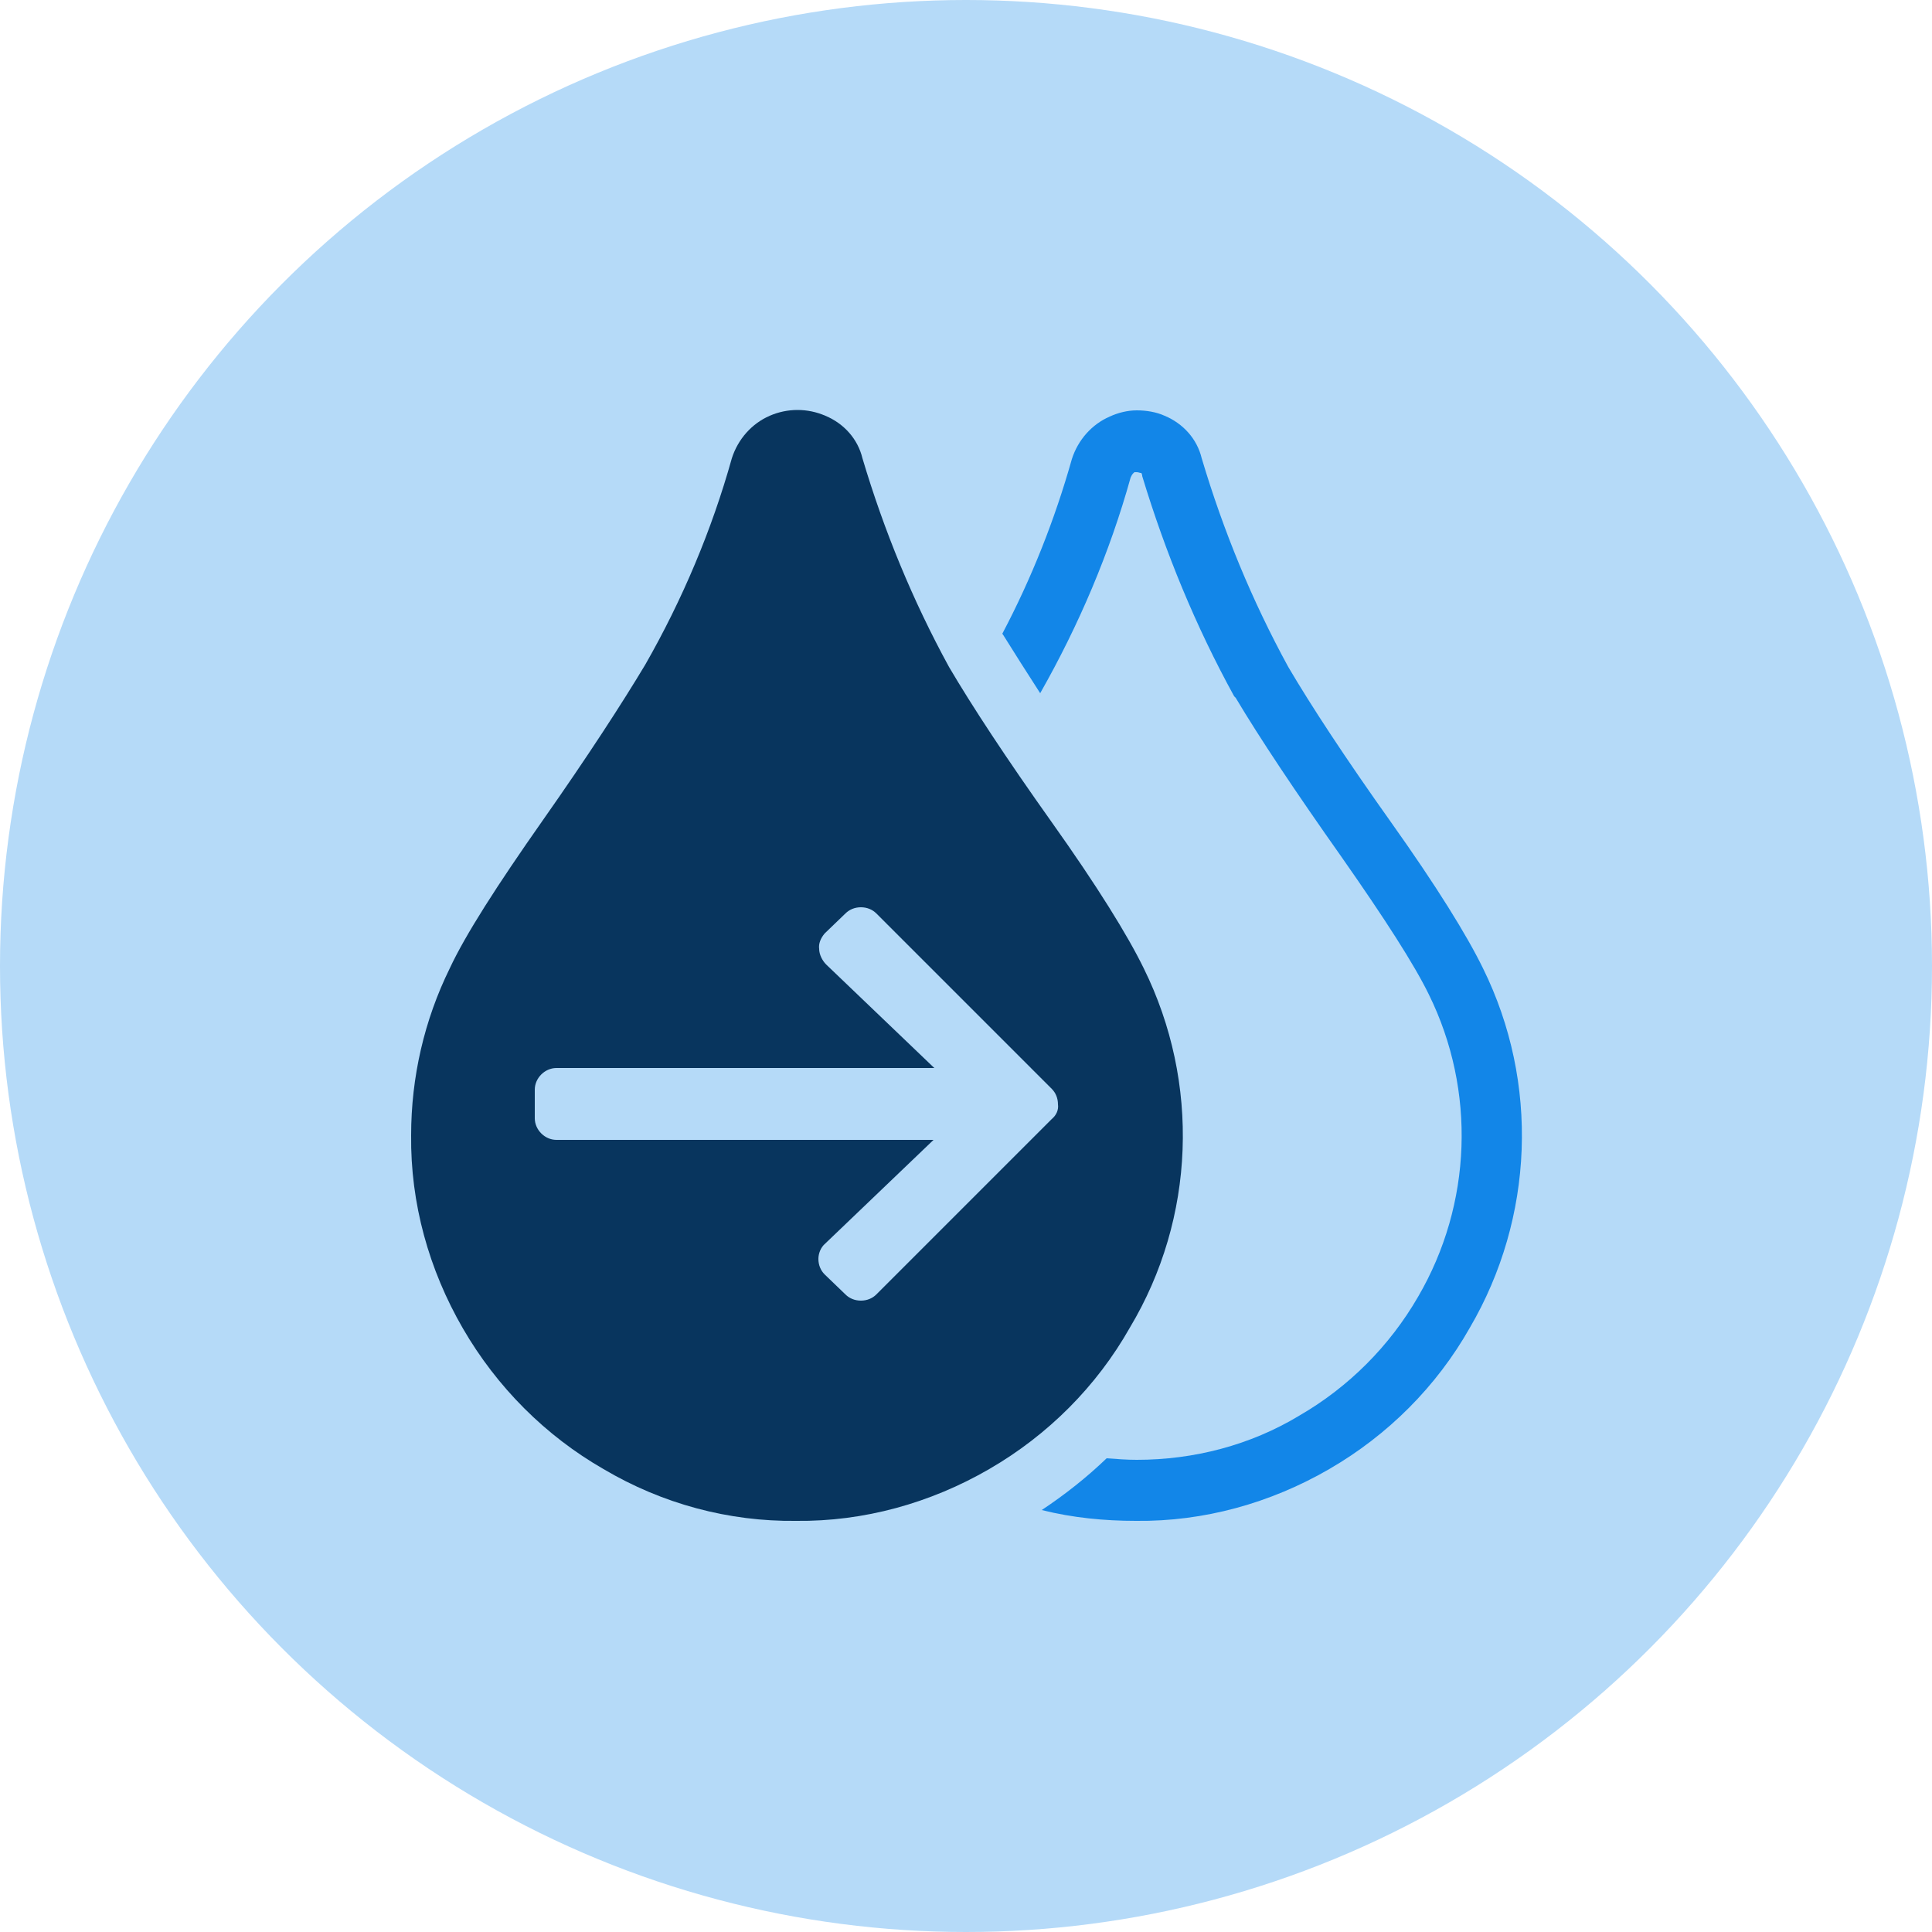 <?xml version="1.0" encoding="utf-8"?>
<!-- Generator: Adobe Illustrator 24.3.0, SVG Export Plug-In . SVG Version: 6.00 Build 0)  -->
<svg version="1.1" id="Layer_1" xmlns="http://www.w3.org/2000/svg" xmlns:xlink="http://www.w3.org/1999/xlink" x="0px" y="0px"
	 viewBox="0 0 250 250" style="enable-background:new 0 0 250 250;" xml:space="preserve">
<style type="text/css">
	.st0{fill-rule:evenodd;clip-rule:evenodd;fill:#B5DAF8;}
	.st1{fill:#08355E;}
	.st2{fill:#1286E8;}
</style>
<desc>Created with Sketch.</desc>
<g id="Library-Symbols">
	<g id="Images_x2F_Hazards_x2F_Salt-water-intrusion-">
		<circle id="Oval-2" class="st0" cx="125" cy="125" r="125"/>
		<g id="salt-water-intrusion" transform="translate(53, 53)">
			<path id="Shape" class="st1" d="M95,72.3c-2.1-4.3-6-10.6-11.9-18.9c-5.9-8.3-10.3-15-13.3-20.1c-4.7-8.6-8.4-17.6-11.2-27
				c-0.6-2.5-2.4-4.5-4.8-5.5c-2.3-1-4.9-1-7.2,0c-2.3,1-4.1,3-4.9,5.5c-2.6,9.3-6.4,18.3-11.2,26.7c-3,5-7.4,11.8-13.3,20.2
				S7.2,68,5.2,72.3c-3.3,6.7-5,14.1-5,21.6c-0.1,8.8,2.3,17.4,6.7,25c4.4,7.6,10.7,13.9,18.2,18.2c7.6,4.5,16.2,6.8,24.9,6.7
				c8.8,0.1,17.4-2.3,25-6.7c7.6-4.4,13.9-10.7,18.2-18.3C101.7,104.6,102.3,87.1,95,72.3L95,72.3z M83.1,91.8l-22.7,22.7
				c-0.5,0.5-1.2,0.8-2,0.8s-1.5-0.3-2-0.8l-2.7-2.6c-0.5-0.5-0.8-1.2-0.8-2c0-0.7,0.3-1.5,0.9-2l14-13.4H19c-1.5,0-2.8-1.3-2.8-2.8
				V88c0-1.5,1.3-2.8,2.8-2.8h48.9l-14-13.4c-0.5-0.5-0.9-1.3-0.9-2c-0.1-0.7,0.2-1.4,0.7-2l2.7-2.6c0.5-0.5,1.2-0.8,2-0.8
				s1.5,0.3,2,0.8l22.7,22.7c0.5,0.5,0.8,1.2,0.8,2C84,90.6,83.7,91.3,83.1,91.8z"/>
			<path id="Shape_1_" class="st2" d="M138.9,72.3c-2.1-4.3-6-10.6-11.9-18.9s-10.3-15-13.3-20.1c-4.7-8.6-8.4-17.6-11.2-27
				c-0.6-2.5-2.4-4.5-4.8-5.5c-1.1-0.5-2.4-0.7-3.6-0.7c-1.2,0-2.4,0.3-3.5,0.8c-2.3,1-4.1,3-4.9,5.5c-2.2,7.8-5.2,15.4-9,22.6
				l0.2,0.3c1.3,2.1,2.9,4.6,4.7,7.4c5-8.8,9-18.2,11.7-27.9c0.2-0.5,0.4-0.6,0.5-0.7c0.1,0,0.2,0,0.3,0c0.2,0,0.4,0.1,0.5,0.1h0.1
				c0,0.1,0.1,0.2,0.1,0.3v0.1c3,9.9,6.9,19.4,11.9,28.5l0.1,0.1l0.1,0.1c3.1,5.2,7.7,12.1,13.7,20.6c5.6,8,9.4,13.9,11.3,17.8
				c6.1,12.4,5.6,27.1-1.4,39.1c-3.7,6.4-9,11.7-15.4,15.4c-6.3,3.8-13.6,5.7-21,5.7c-1.3,0-2.6-0.1-3.9-0.2
				c-2.6,2.5-5.4,4.7-8.4,6.7c4,1,8.1,1.4,12.2,1.4c8.8,0.1,17.4-2.3,25-6.7c7.6-4.4,13.9-10.7,18.2-18.3
				C145.5,104.6,146.2,87.1,138.9,72.3L138.9,72.3z"/>
		</g>
	</g>
</g>
</svg>
